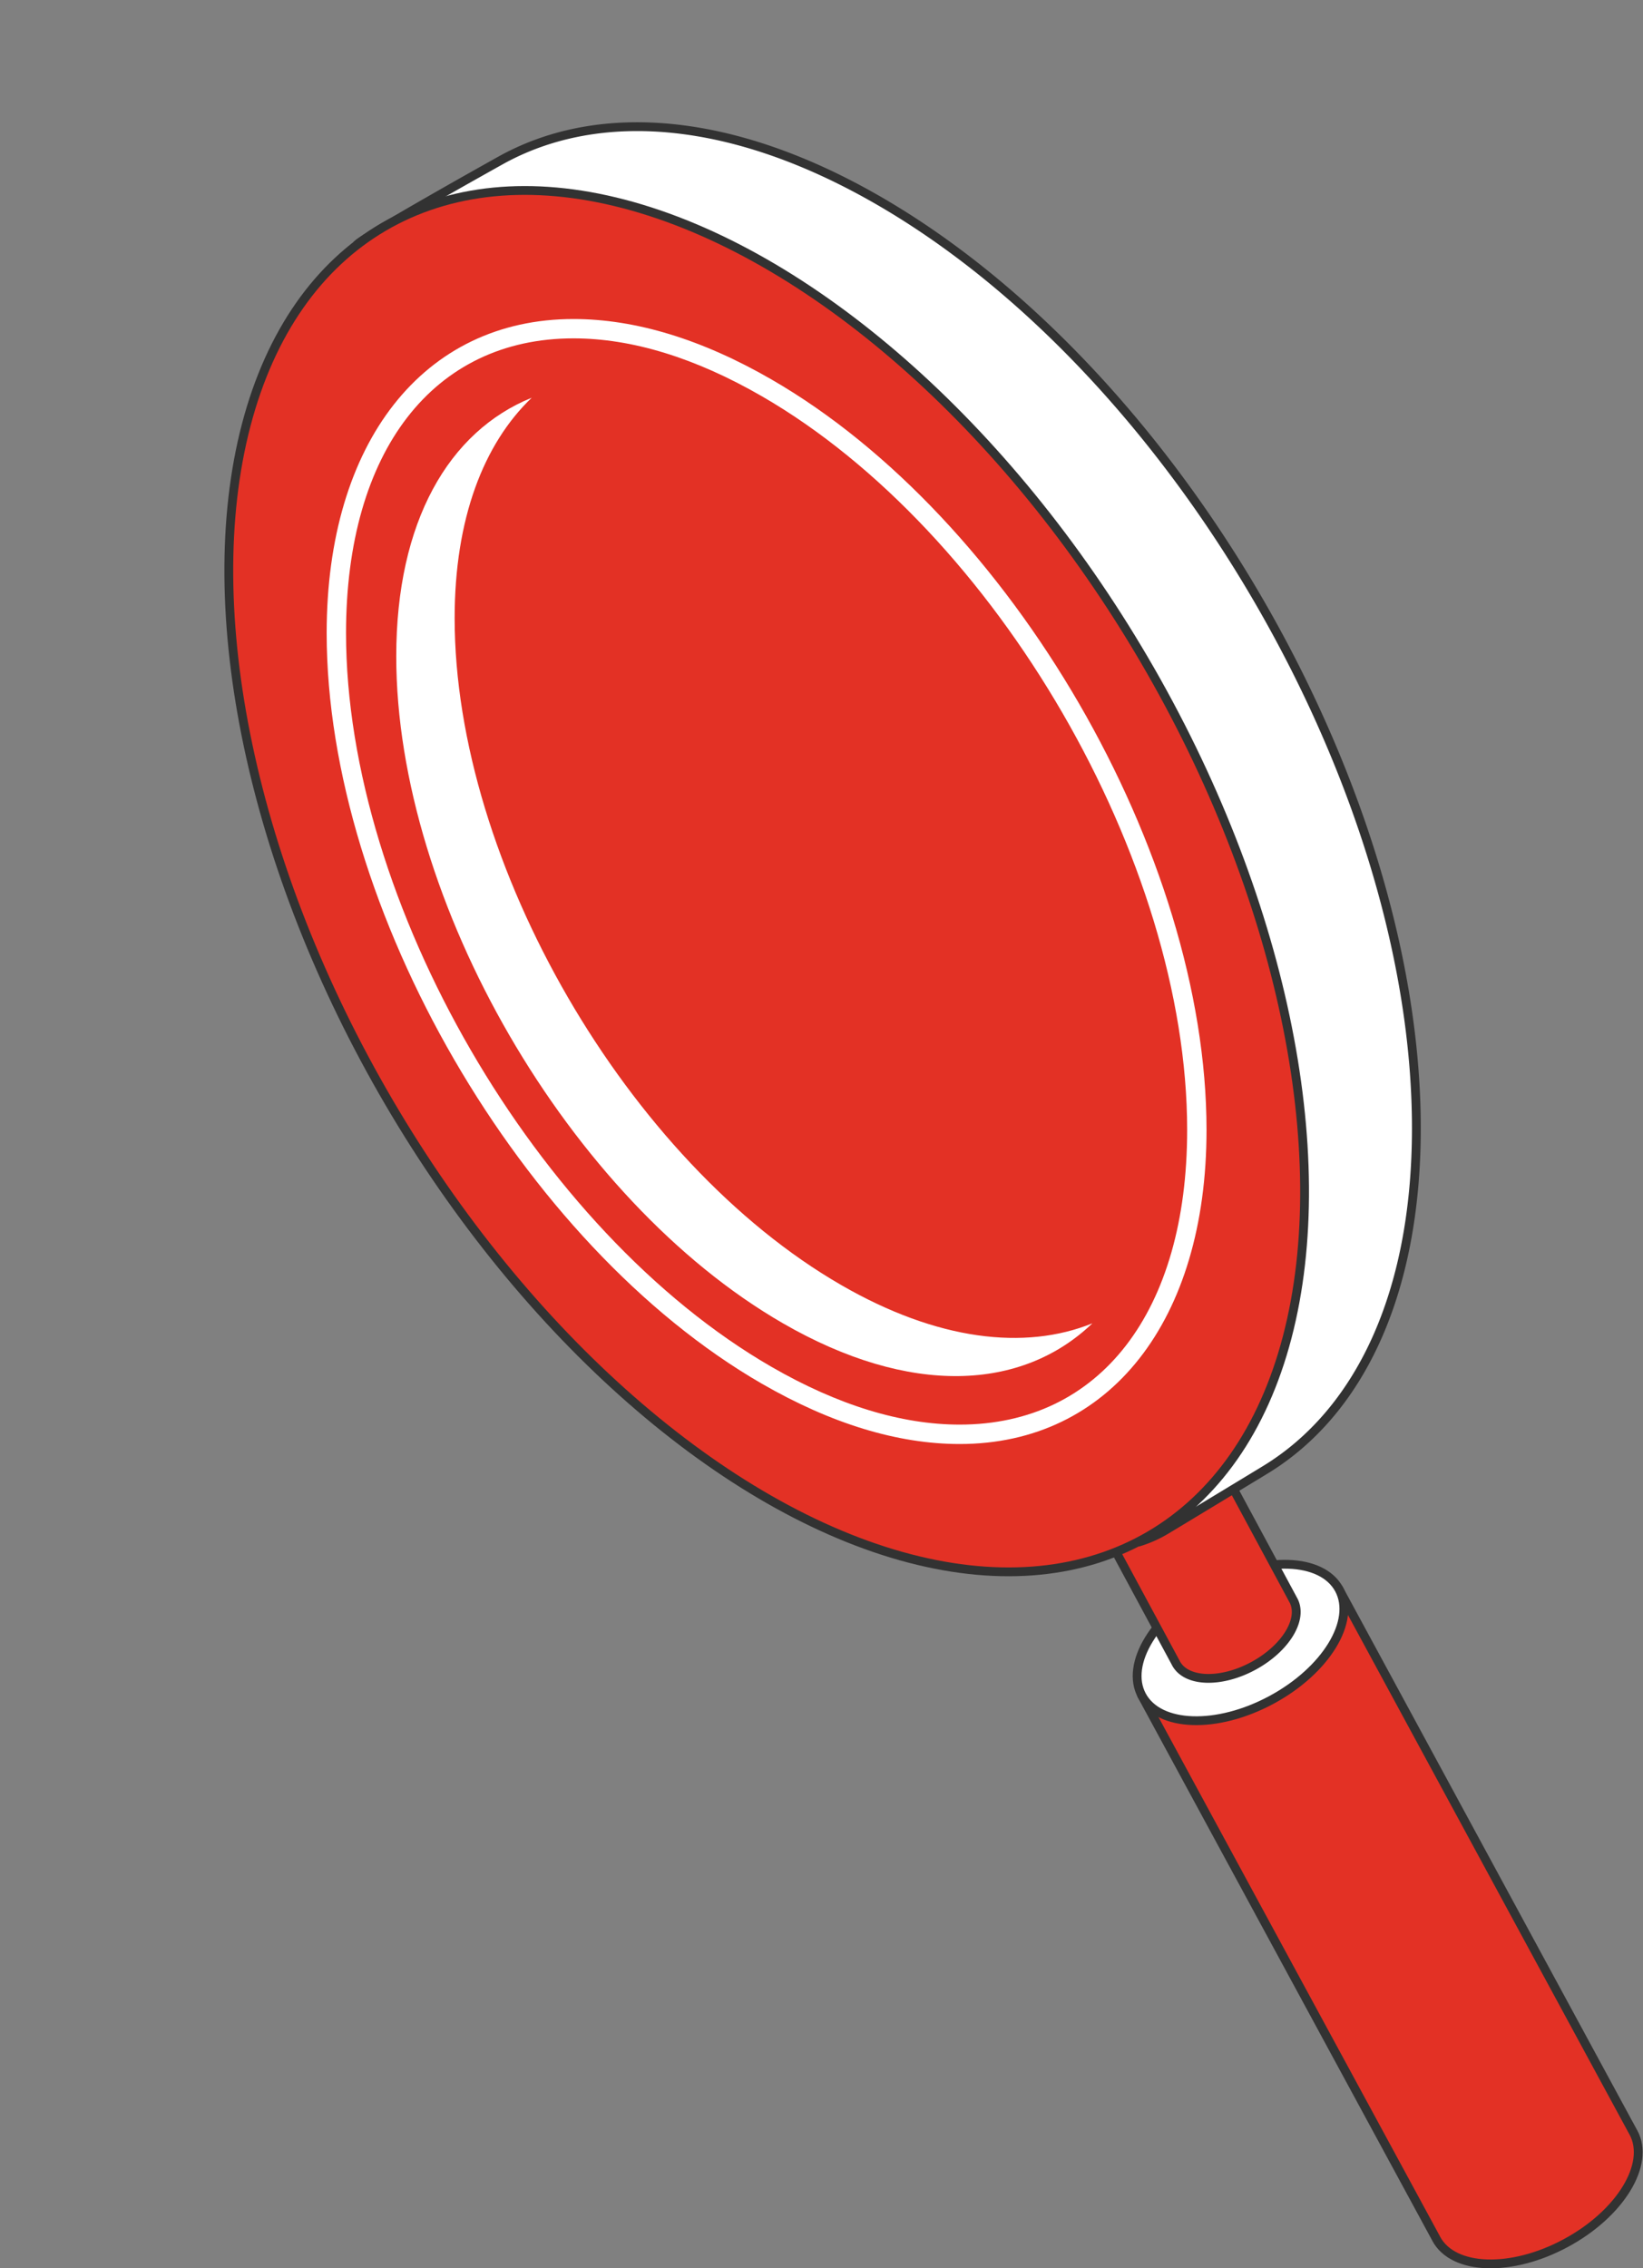 <svg xmlns="http://www.w3.org/2000/svg" width="186.431" height="257.383" viewBox="0 0 186.431 257.383"><rect x="0" y="0" width="186.431" height="257.383" fill="#808080" stroke="none"/><defs><style>.a{fill:#e33125;}.a,.b{stroke:#323232;stroke-linejoin:round;}.b,.c{fill:#fff;}</style></defs><g transform="translate(495.465 -192.316)"><g transform="translate(-494.781 193)"><g transform="translate(123.274 163.274)"><g transform="translate(5.586 16.34)"><path class="a" d="M-366.8,340.2l-22.38,12.058,33.384,61.587,0,0s.028.062.045.091c1.939,3.6,8.521,3.817,14.7.487s9.619-8.947,7.679-12.545c-.016-.031-.035-.059-.052-.088l0,0Z" transform="translate(389.177 -340.197)"/></g><g transform="translate(5.07 13.536)"><path class="b" d="M-366.679,340.747c1.939,3.6-1.5,9.216-7.679,12.546s-12.762,3.112-14.7-.487,1.5-9.215,7.679-12.545S-368.618,337.149-366.679,340.747Z" transform="translate(389.6 -337.899)"/></g><path class="a" d="M-380.444,326.806l-13.311,7.174,9.465,17.566,0,0a.361.361,0,0,1,.017.038c1.163,2.159,5.077,2.288,8.754.307s5.72-5.323,4.567-7.463a.392.392,0,0,0-.021-.034l-.009-.02Z" transform="translate(393.755 -326.806)"/></g><g transform="translate(39.815 13.692)"><path class="b" d="M-402.961,212.6c-16.573-9.569-31.6-10.666-42.6-4.71-.309.167-16.091,8.972-16.589,9.735,11.192-8.442,27.759-8.313,46.249,2.361,33.7,19.459,61.026,66.587,61.026,105.262,0,19.734-7.116,33.449-18.561,39.57a13.791,13.791,0,0,0,2.979-1.309c.326-.182,11.087-6.7,11.405-6.9,10.6-6.477,17.117-19.858,17.117-38.75C-341.935,279.188-369.258,232.062-402.961,212.6Z" transform="translate(462.151 -204.221)"/></g><g transform="translate(0 0)"><ellipse class="a" cx="49.67" cy="86.035" rx="49.67" ry="86.035" transform="matrix(0.863, -0.505, 0.505, 0.863, 0, 50.136)"/></g><path class="c" d="M-408,330.111c-24.229-13.987-43.868-47.865-43.868-75.666,0-11.288,3.276-19.78,8.745-25.02-9.4,3.808-15.37,14.044-15.37,29.35,0,27.8,19.641,61.68,43.868,75.668,14.391,8.31,27.124,7.673,35.124.007C-387.171,337.558-397.111,336.4-408,330.111Z" transform="translate(502.772 -184.978)"/></g><g transform="translate(-458.398 228.516)"><path class="c" d="M-393.134,349.759c-7.03,0-14.585-2.306-22.462-6.853-27.221-15.717-49.368-53.919-49.368-85.16,0-21.65,10.992-35.64,28.005-35.64,7.028,0,14.585,2.306,22.462,6.853,27.223,15.718,49.37,53.921,49.37,85.16C-365.126,335.769-376.12,349.759-393.134,349.759ZM-436.959,224.3c-15.917,0-25.807,12.815-25.807,33.442,0,30.54,21.652,67.889,48.269,83.255,7.536,4.351,14.726,6.559,21.363,6.559,15.919,0,25.809-12.815,25.809-33.441,0-30.539-21.654-67.889-48.271-83.255C-423.132,226.512-430.322,224.3-436.959,224.3Z" transform="translate(464.964 -222.106)"/></g></g></svg>